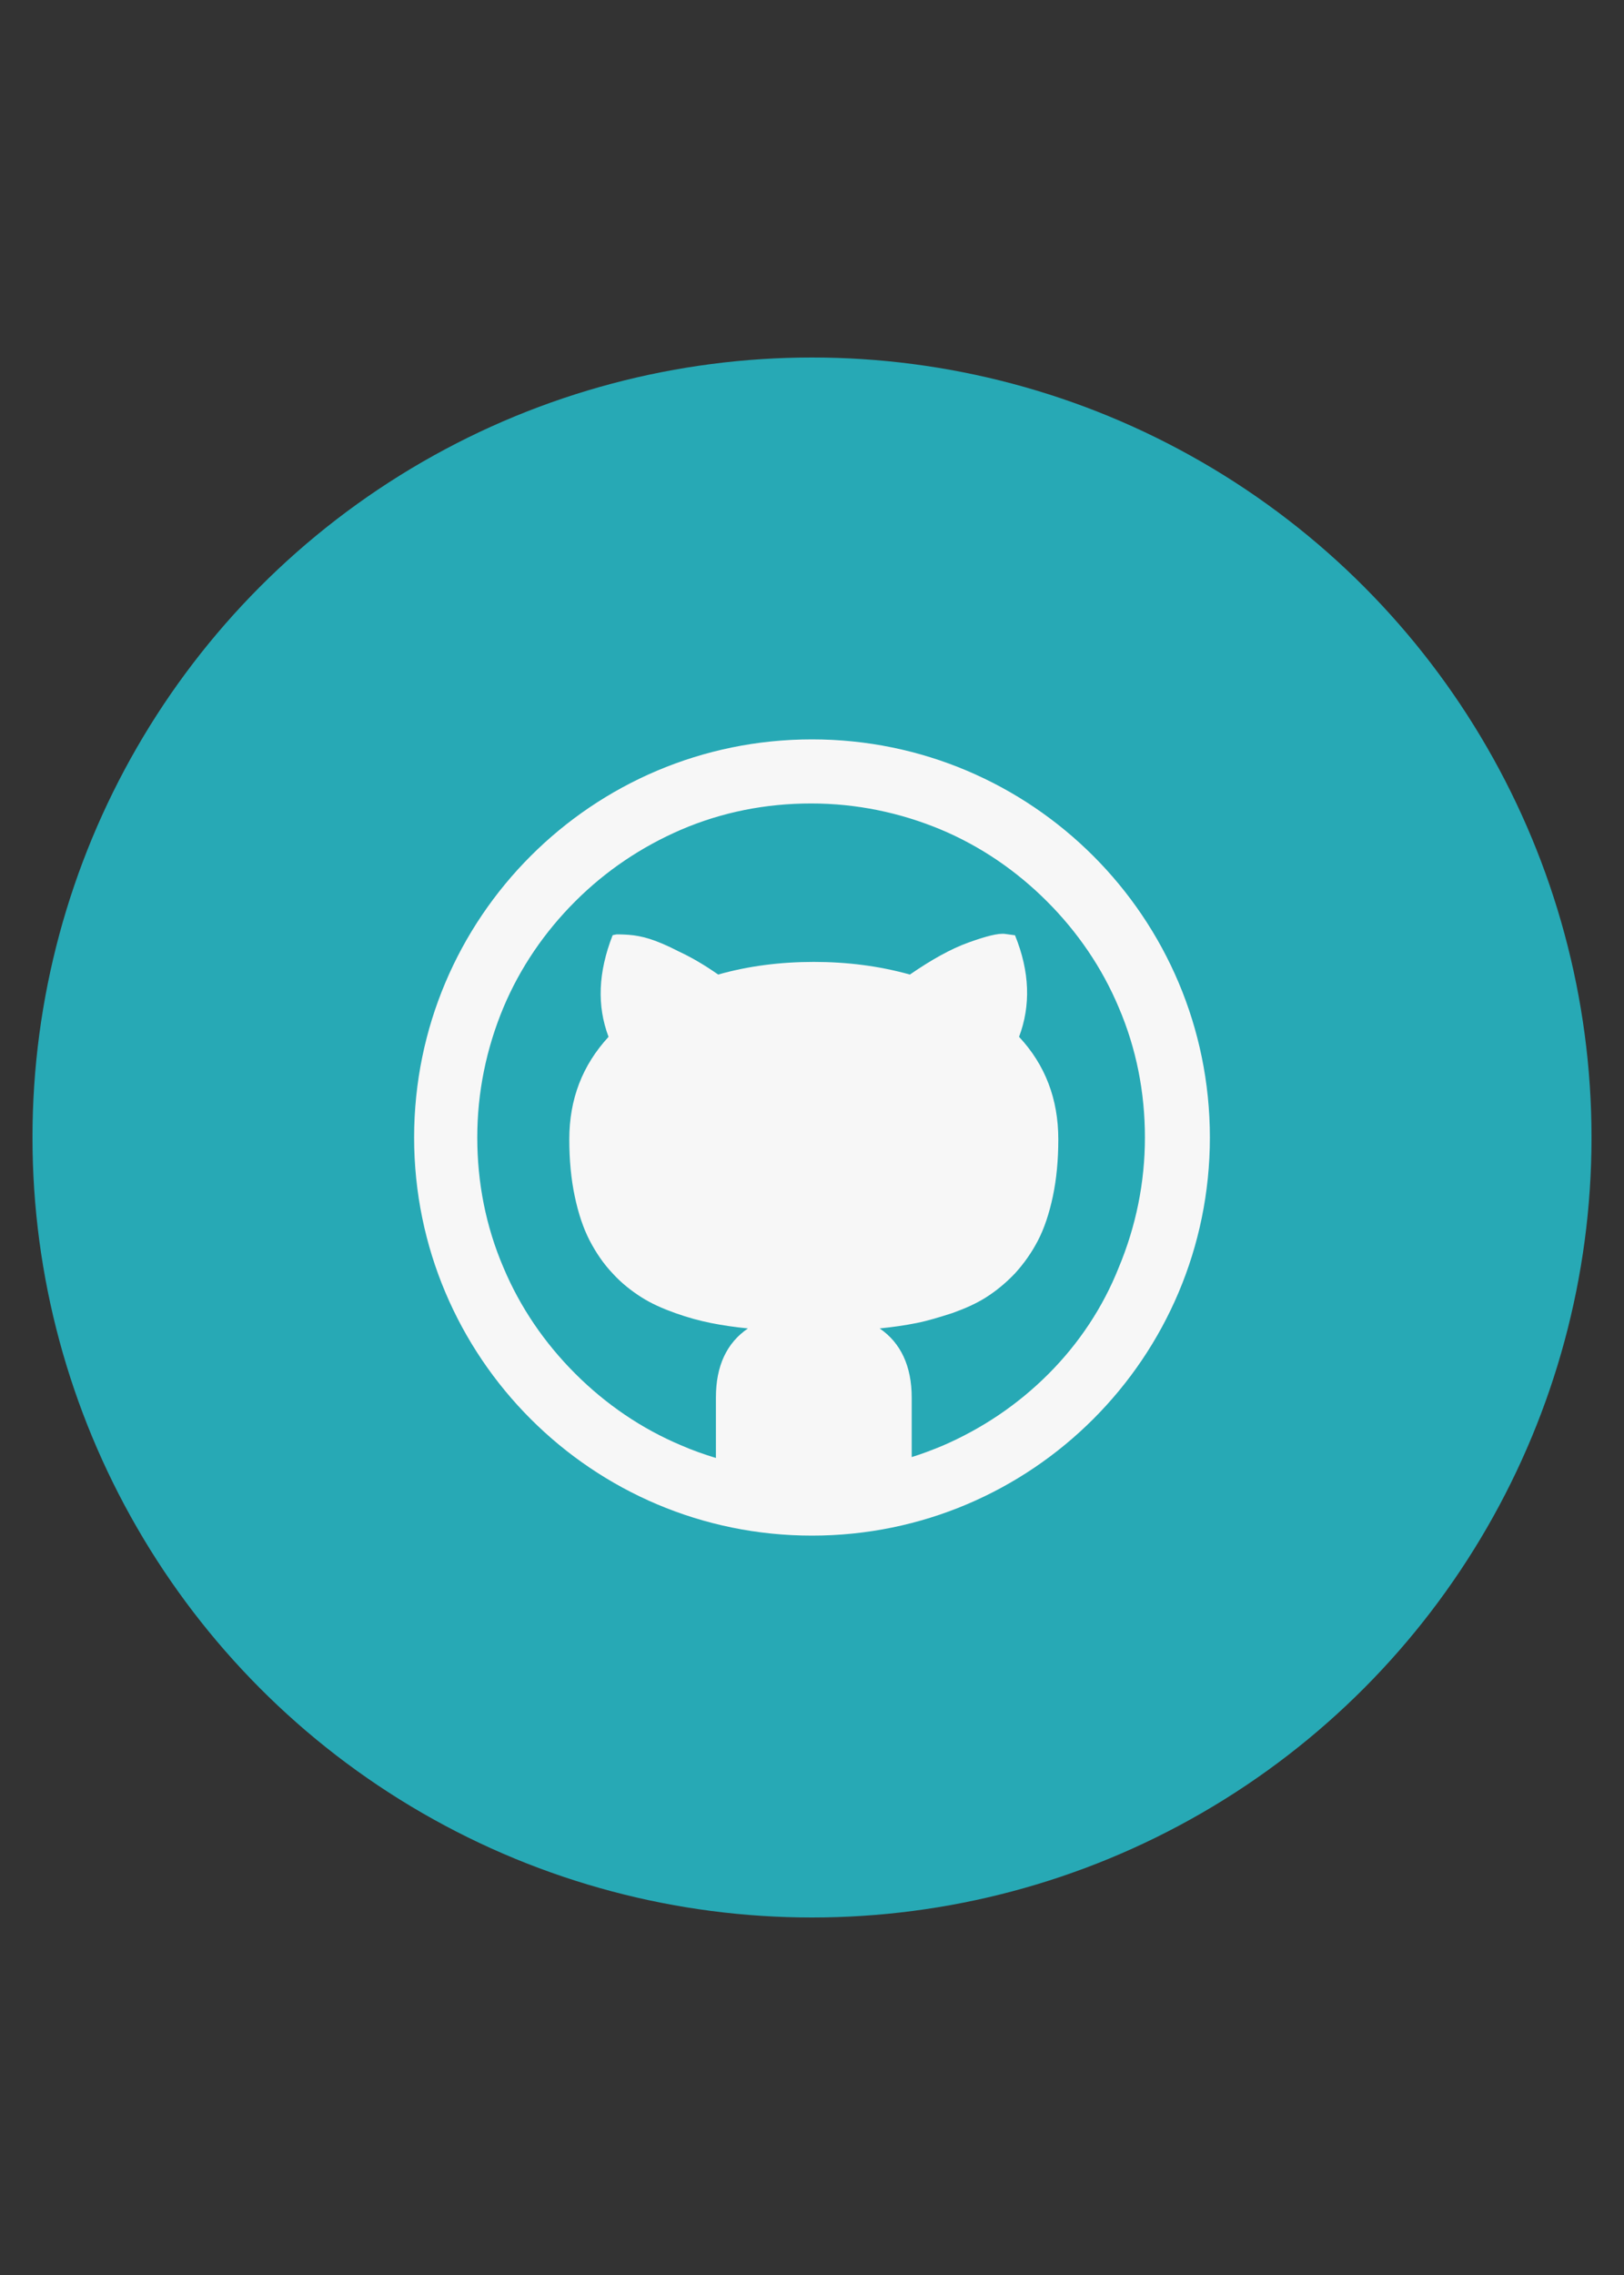 <?xml version="1.0" encoding="utf-8"?>
<!-- Generator: Adobe Illustrator 18.1.1, SVG Export Plug-In . SVG Version: 6.00 Build 0)  -->
<svg version="1.1" id="github" xmlns="http://www.w3.org/2000/svg" xmlns:xlink="http://www.w3.org/1999/xlink" x="0px" y="0px"
	 viewBox="0 0 360 504" enable-background="new 0 0 360 504" xml:space="preserve">
<rect x="0" y="0" width="360" height="504" fill="#333333" stroke="none"/>
<circle fill="#27A9B5" cx="180" cy="252" r="172.8"/>
<path fill="#F7F7F7" d="M180,163.8c-48.7,0-88.2,39.5-88.2,88.2s39.5,88.2,88.2,88.2s88.2-39.5,88.2-88.2S228.7,163.8,180,163.8z
	 M232.4,304.4c-6.8,6.8-14.7,12.1-23.5,15.9c-2.2,0.9-4.5,1.8-6.8,2.5v-13.2c0-6.9-2.4-12.1-7.1-15.3c3-0.3,5.7-0.7,8.2-1.2
	s5.1-1.3,7.9-2.2c2.8-1,5.3-2.1,7.5-3.5c2.2-1.4,4.3-3.1,6.4-5.3c2-2.2,3.7-4.6,5.1-7.3c1.4-2.7,2.5-6,3.3-9.8
	c0.8-3.8,1.2-8,1.2-12.6c0-8.9-2.9-16.5-8.7-22.7c2.6-6.9,2.4-14.4-0.9-22.5l-2.2-0.3c-1.5-0.2-4.2,0.5-8.1,1.9
	c-3.9,1.4-8.2,3.8-13,7.1c-6.8-1.9-13.9-2.8-21.3-2.8c-7.4,0-14.5,0.9-21.2,2.8c-3-2.1-5.9-3.8-8.7-5.1c-2.7-1.4-4.9-2.3-6.5-2.8
	c-1.6-0.5-3.2-0.8-4.6-0.9c-1.4-0.1-2.3-0.1-2.7-0.1c-0.4,0.1-0.7,0.1-0.9,0.2c-3.2,8.2-3.5,15.6-0.9,22.5
	c-5.8,6.3-8.7,13.8-8.7,22.7c0,4.6,0.4,8.8,1.2,12.6c0.8,3.8,1.9,7.1,3.3,9.8c1.4,2.7,3.1,5.2,5.1,7.3c2,2.2,4.2,3.9,6.4,5.3
	c2.2,1.4,4.7,2.5,7.5,3.5c2.8,1,5.4,1.7,7.9,2.2c2.5,0.5,5.2,0.9,8.2,1.2c-4.7,3.2-7.1,8.3-7.1,15.3V323c-2.6-0.8-5.2-1.7-7.7-2.8
	c-8.8-3.7-16.7-9.1-23.5-15.9c-6.8-6.8-12.2-14.7-15.9-23.5c-3.9-9.1-5.8-18.8-5.8-28.8c0-10,2-19.7,5.8-28.8
	c3.7-8.8,9.1-16.7,15.9-23.5s14.7-12.1,23.5-15.9c9.1-3.9,18.8-5.8,28.8-5.8c10,0,19.7,2,28.8,5.8c8.8,3.7,16.7,9.1,23.5,15.9
	c6.8,6.8,12.2,14.7,15.9,23.5c3.9,9.1,5.8,18.8,5.8,28.8s-2,19.7-5.8,28.8C244.5,289.6,239.2,297.6,232.4,304.4L232.4,304.4z"/>
</svg>
